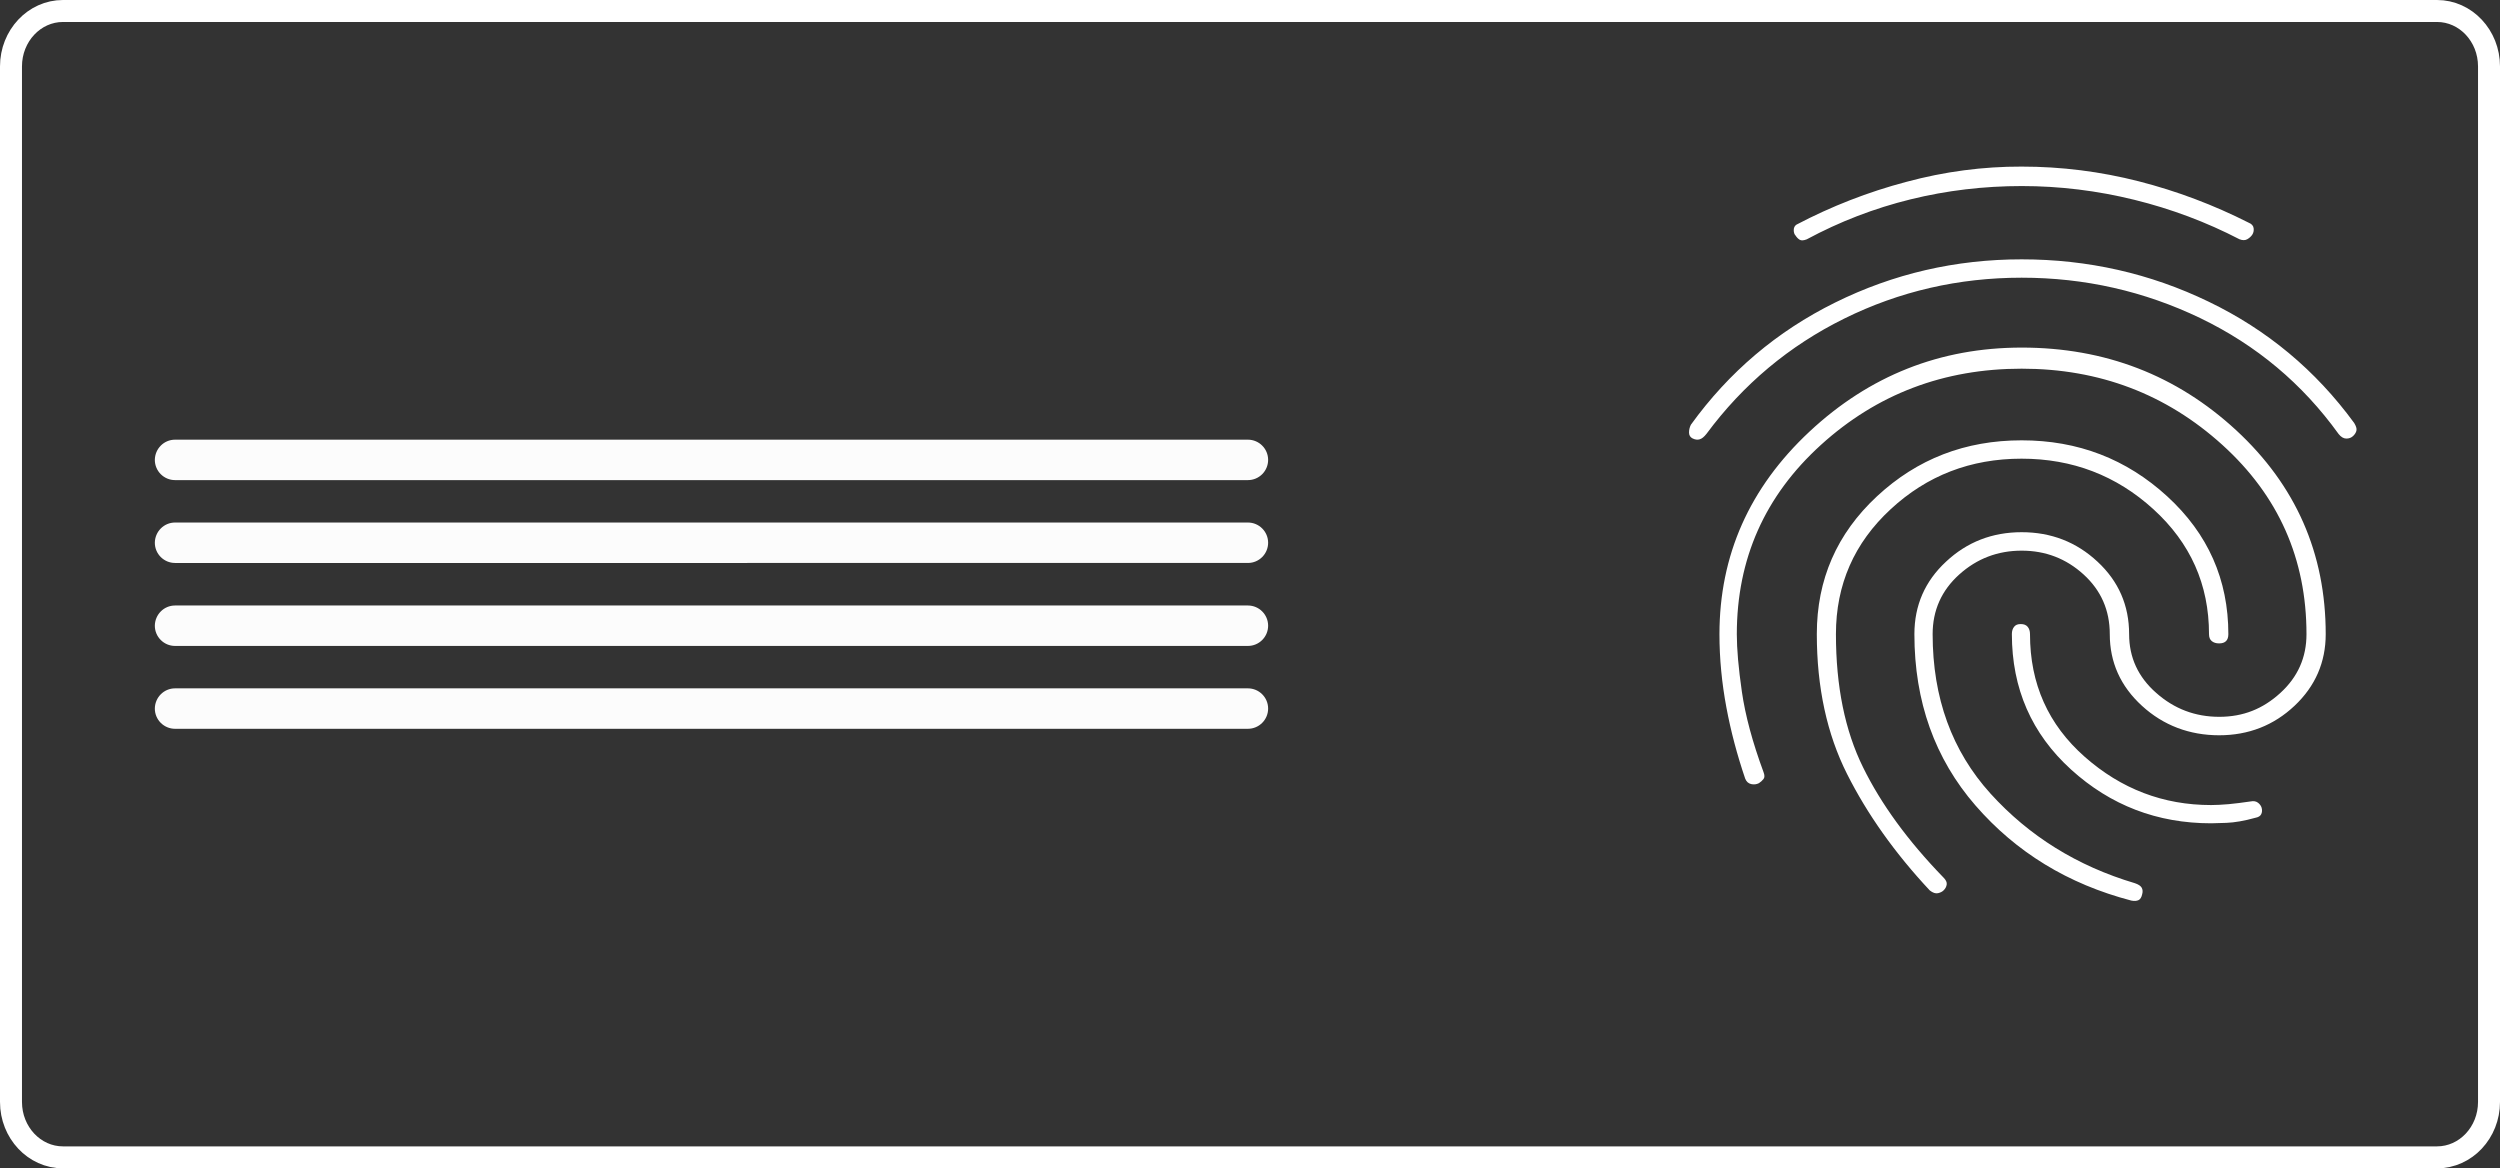<?xml version="1.0" encoding="utf-8"?>
<!-- Generator: Adobe Illustrator 26.1.0, SVG Export Plug-In . SVG Version: 6.00 Build 0)  -->
<svg version="1.1" id="a" xmlns="http://www.w3.org/2000/svg" xmlns:xlink="http://www.w3.org/1999/xlink" x="0px" y="0px"
	 viewBox="0 0 2275 1063.2" style="enable-background:new 0 0 2275 1063.2;" xml:space="preserve">
<rect x="0" y="0" width="2275" height="1063.2" fill="#333333" stroke="none"/>
<style type="text/css">
	.st0{fill:none;stroke:#FFFFFF;stroke-width:20;stroke-miterlimit:10;}
	.st1{fill:#FFFFFF;}
	.st2{fill:#FCFCFC;}
</style>
<path class="st0" d="M57.3,10h2160.4c26.1,0,47.3,22.6,47.3,50.4v942.4c0,27.8-21.2,50.4-47.3,50.4H57.3
	c-26.1,0-47.3-22.6-47.3-50.4V60.4C10,32.6,31.2,10,57.3,10z"/>
<path class="st1" d="M1839.7,151.6c36.2,0,71.8,4.5,106.6,13.4s68.1,21.5,99.9,37.6c2.8,1.1,4.3,2.8,4.6,5c0.3,2.2-0.1,4.2-1.2,5.9
	c-1.1,1.7-2.7,3.1-4.6,4.2c-1.9,1.1-4.3,1.1-7.1,0c-30.1-15.6-62-27.6-95.7-35.9s-67.9-12.5-102.4-12.5s-68.3,4-101.2,12.1
	s-64.4,20.2-94.5,36.4c-2.8,1.1-4.9,1.2-6.3,0.4c-1.4-0.8-2.7-2.1-3.8-3.8c-1.1-1.1-1.7-2.8-1.7-5c0-2.2,0.8-3.9,2.5-5
	c31.8-16.7,65.1-29.7,99.9-38.9C1769.6,156.1,1804.6,151.5,1839.7,151.6L1839.7,151.6z M1839.7,236c60.2,0,116.9,12.8,170.1,38.5
	c53.2,25.6,97.4,62.4,132.5,110.4c1.7,2.8,2.4,5,2.1,6.7s-1.2,3.3-2.9,5c-1.7,1.7-3.8,2.5-6.3,2.5s-4.9-1.4-7.1-4.2
	c-32.9-45.7-74.8-80.8-125.8-105.4c-51-24.5-105.2-36.8-162.6-36.8s-111.2,12.4-161.4,37.2c-50.2,24.8-92,59.8-125.4,104.9
	c-2.2,2.8-4.3,4.5-6.3,5c-1.9,0.6-4,0.3-6.3-0.8c-2.2-1.1-3.3-2.9-3.3-5.4c0-2.5,0.6-4.9,1.7-7.1c34.6-47.9,78.3-85,131.3-111.2
	C1723,249.1,1779.5,236,1839.7,236L1839.7,236z M1839.7,400.7c51.3,0,95.4,17,132.5,51c37.1,34,55.6,75.8,55.6,125.4
	c0,2.8-0.7,4.9-2.1,6.3s-3.5,2.1-6.3,2.1s-5-0.7-6.7-2.1c-1.7-1.4-2.5-3.5-2.5-6.3c0-45.2-16.9-83-50.6-113.7s-73.7-46-120-46
	s-86,15.3-119.1,46c-33.2,30.7-49.8,68.6-49.8,113.7c0,47.4,8.2,87.8,24.7,121.2c16.4,33.4,40.8,66.9,73.2,100.3
	c2.2,2.2,3.2,4.3,2.9,6.3c-0.3,2-1.2,3.8-2.9,5.4c-1.1,1.1-2.8,2-5,2.5s-4.7-0.3-7.5-2.5c-31.8-34-56.8-69.3-75.2-105.8
	c-18.4-36.5-27.6-79-27.6-127.5c0-49.6,18.2-91.4,54.8-125.4S1788.4,400.7,1839.7,400.7L1839.7,400.7z M1838.9,567.9
	c2.8,0,4.9,0.8,6.3,2.5s2.1,3.9,2.1,6.7c0,45.2,16.6,82.3,49.8,111.6c33.2,29.3,71.5,43.9,115,43.9c4.5,0,9.8-0.3,15.9-0.8
	c6.1-0.6,12.8-1.4,20.1-2.5c2.8-0.6,5-0.1,6.7,1.2s2.8,2.9,3.3,4.6c0.6,2.2,0.4,4.2-0.4,5.8c-0.8,1.7-2.6,2.8-5.4,3.3
	c-10,2.8-18.8,4.3-26.3,4.6c-7.5,0.3-12.1,0.4-13.8,0.4c-49.1,0-91.6-16.3-127.5-48.9s-53.9-73.7-53.9-123.3c0-2.8,0.7-5,2.1-6.7
	S1836.1,567.9,1838.9,567.9L1838.9,567.9z M1839.7,484.3c26.8,0,49.8,8.9,69,26.8c19.2,17.8,28.8,39.8,28.8,66
	c0,21.2,8.2,39,24.7,53.5c16.4,14.5,35.5,21.7,57.3,21.7s39.7-7.2,55.6-21.7c15.9-14.5,23.8-32.3,23.8-53.5
	c0-68.6-25.5-126-76.5-172.2s-111.9-69.4-182.7-69.4s-131.7,23.1-182.7,69.4s-76.5,103.7-76.5,172.2c0,13.4,1.5,30.8,4.6,52.3
	s9.6,45.8,19.7,73.2c1.1,2.8,1.1,4.9,0,6.3s-2.5,2.7-4.2,3.8c-2.2,1.1-4.6,1.4-7.1,0.8c-2.5-0.6-4.3-2.2-5.4-5
	c-7.2-21.2-13-42.8-17.1-64.8s-6.3-44.2-6.3-66.5c0-71.9,27.3-133.4,81.9-184.4c54.6-51,119-76.5,193.1-76.5
	c75.8,0,140.9,25.1,195.2,75.2c54.3,50.2,81.5,112,81.5,185.6c0,25.6-9.5,47.4-28.4,65.2c-18.9,17.8-41.8,26.8-68.6,26.8
	s-50.7-8.9-70.2-26.8c-19.5-17.8-29.3-39.6-29.3-65.2c0-21.7-7.9-39.8-23.8-54.3c-15.9-14.5-34.7-21.7-56.4-21.7
	s-40.7,7.2-56.8,21.7s-24.2,32.6-24.2,54.3c0,58,17.6,106.3,52.7,145.1c35.1,38.7,78.9,65.9,131.3,81.5c3.3,1.1,5.4,2.5,6.3,4.2
	s1,3.6,0.4,5.8c-0.6,2.8-1.7,4.6-3.3,5.4c-1.7,0.8-3.9,1-6.7,0.4c-57.4-15-104.7-43.9-141.7-86.5s-55.6-94.6-55.6-155.9
	c0-26.2,9.6-48.2,28.8-66C1790,493.2,1813,484.3,1839.7,484.3L1839.7,484.3z"/>
<g>
	<path class="st2" d="M159.3,400.1h976.3c10.1,0,18.4,8.2,18.4,18.4l0,0c0,10.1-8.2,18.4-18.4,18.4H159.3
		c-10.1,0-18.4-8.2-18.4-18.4l0,0C141,408.3,149.2,400.1,159.3,400.1z"/>
	<path class="st2" d="M159.3,475.5h976.3c10.1,0,18.4,8.2,18.4,18.4l0,0c0,10.1-8.2,18.4-18.4,18.4H159.3
		c-10.1,0-18.4-8.2-18.4-18.4l0,0C141,483.7,149.2,475.5,159.3,475.5z"/>
	<path class="st2" d="M159.3,551h976.3c10.1,0,18.4,8.2,18.4,18.4l0,0c0,10.1-8.2,18.4-18.4,18.4H159.3c-10.1,0-18.4-8.2-18.4-18.4
		l0,0C141,559.2,149.2,551,159.3,551z"/>
	<path class="st2" d="M159.3,626.4h976.3c10.1,0,18.4,8.2,18.4,18.4l0,0c0,10.1-8.2,18.4-18.4,18.4H159.3
		c-10.1,0-18.4-8.2-18.4-18.4l0,0C141,634.6,149.2,626.4,159.3,626.4z"/>
</g>
</svg>
